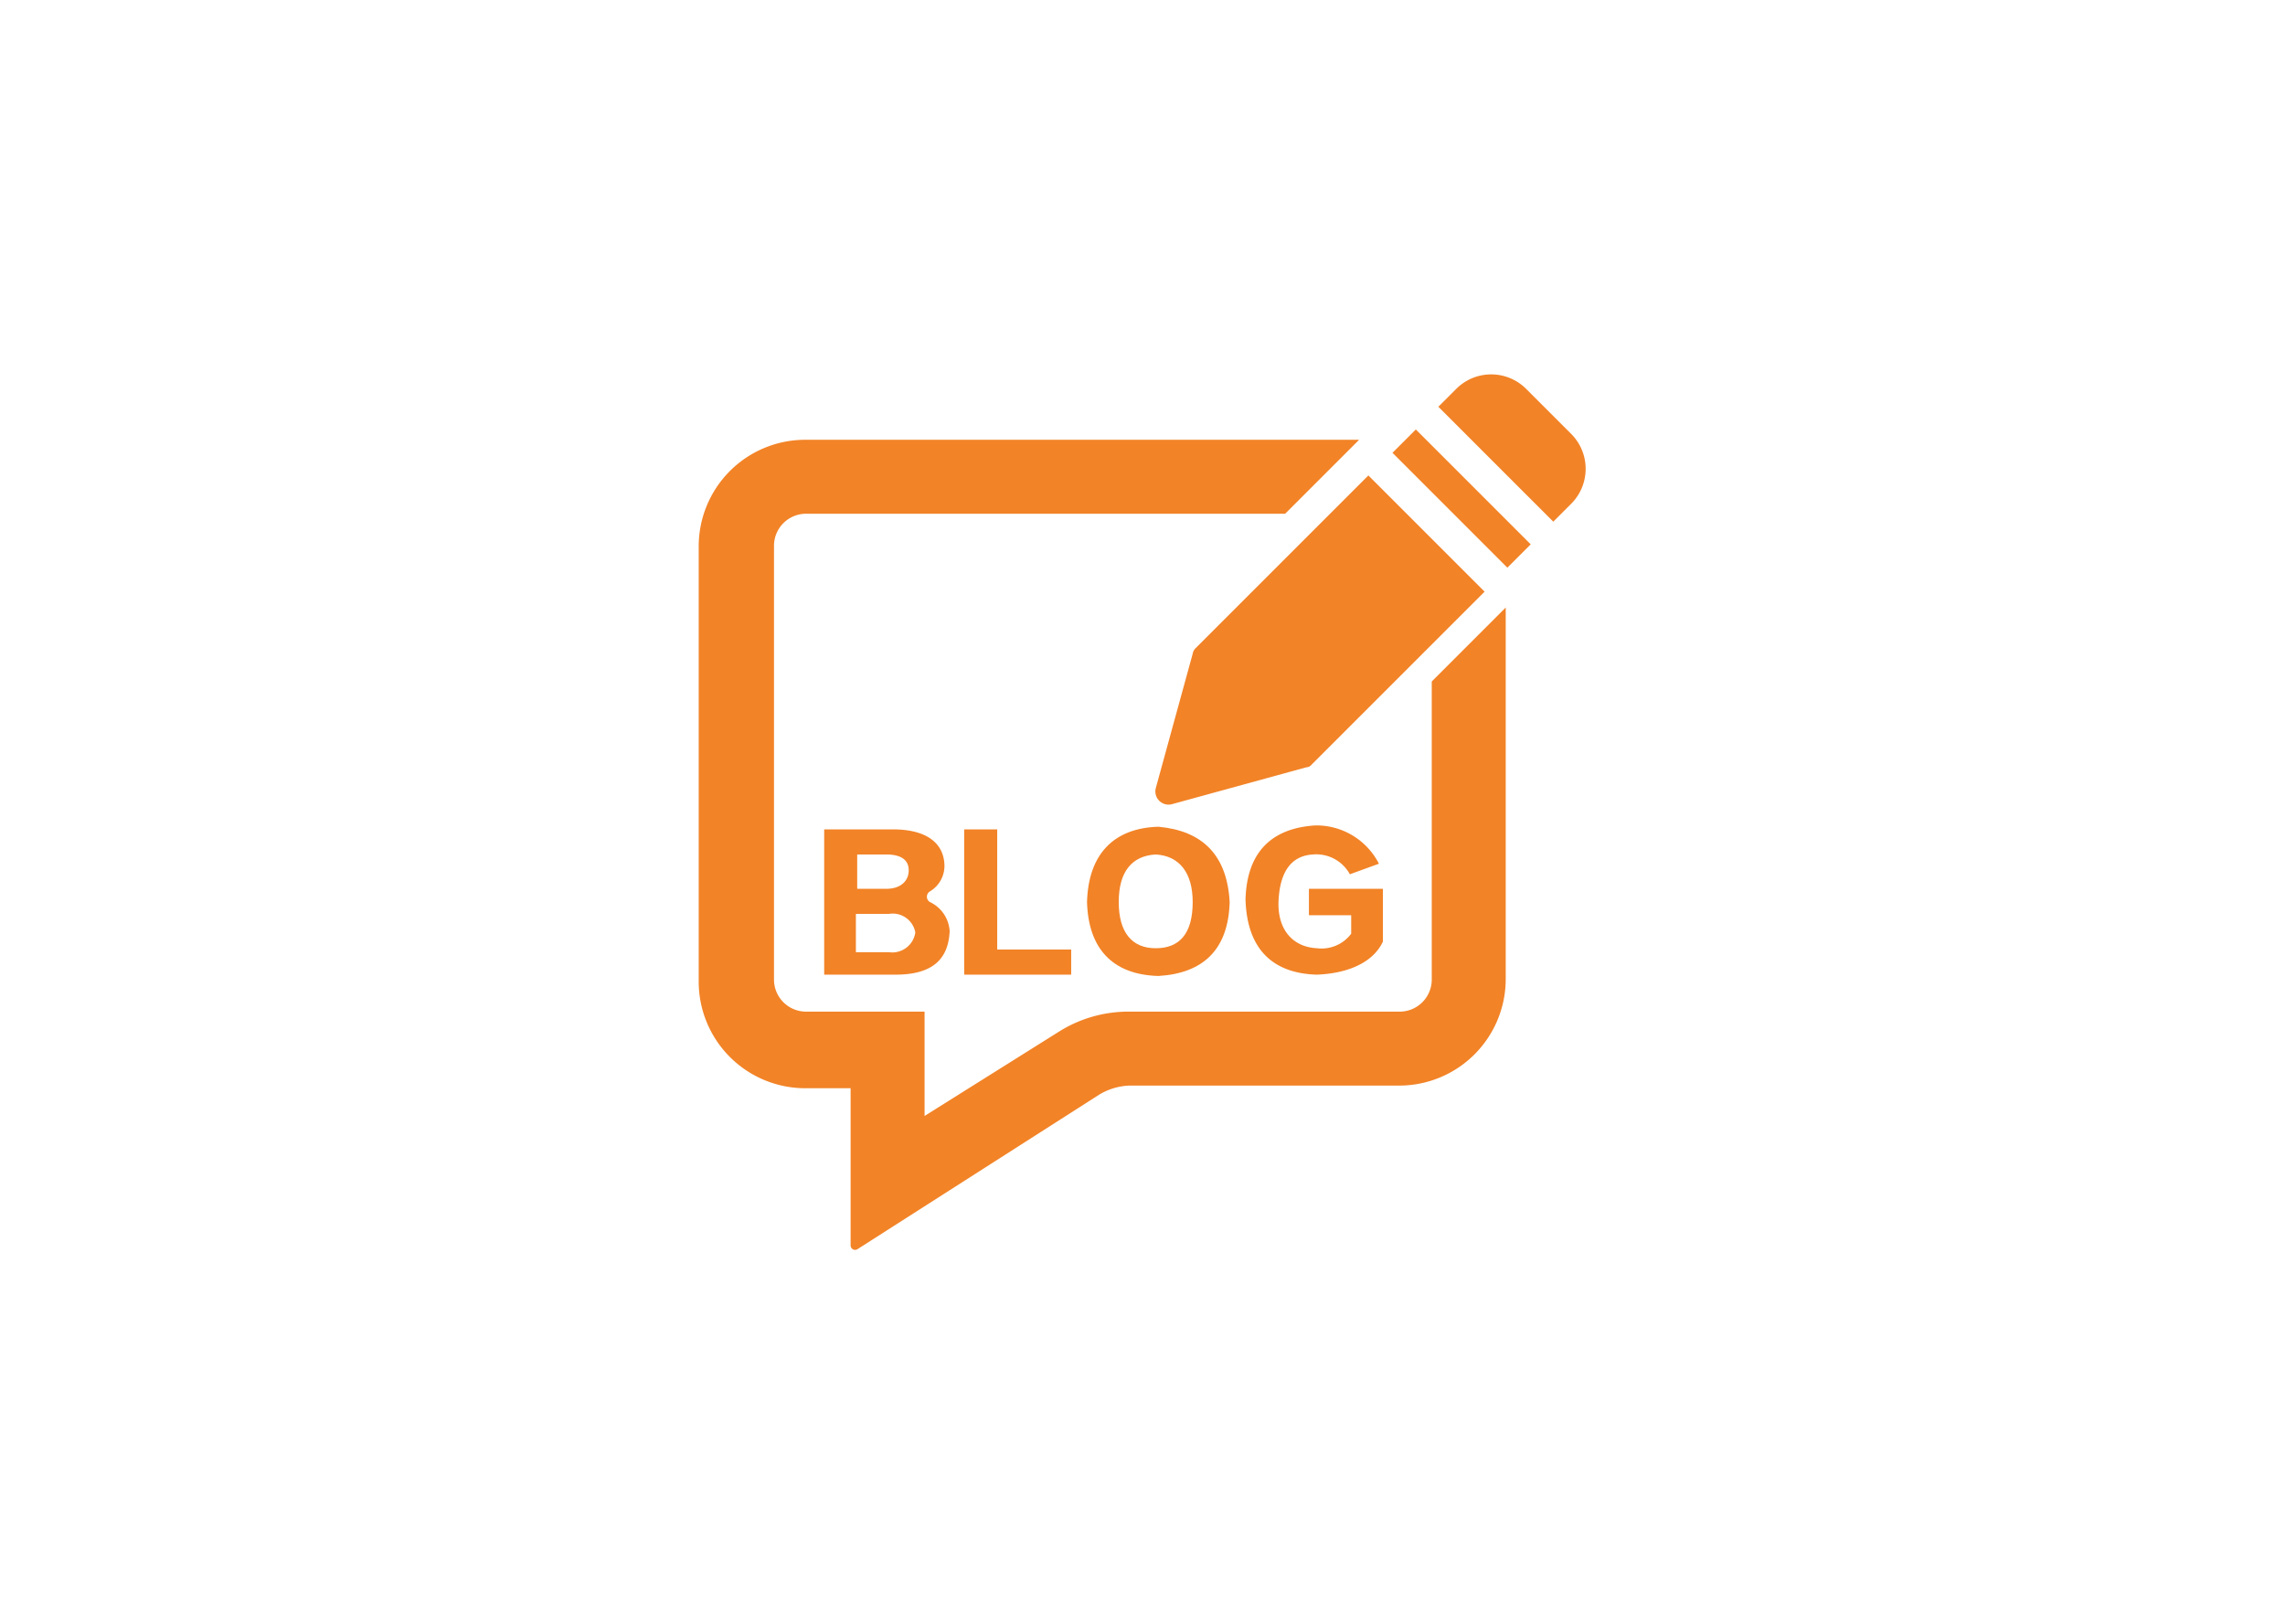 <svg id="图层_1" data-name="图层 1" xmlns="http://www.w3.org/2000/svg" viewBox="0 0 173 123"><title>New Text Document3</title><path d="M67.8,73.8H62.4v-11h5.2c2.5,0,3.8,1,3.9,2.6a2.25,2.25,0,0,1-1.1,2.1.47.47,0,0,0,0,.8,2.61,2.61,0,0,1,1.5,2.2C71.8,72.8,70.4,73.8,67.8,73.8Zm-.7-9.1H64.9v2.6h2.2c1.1,0,1.7-.6,1.7-1.4S68.2,64.7,67.1,64.7Zm.2,4.5H64.8v2.9h2.5a1.76,1.76,0,0,0,2-1.5A1.74,1.74,0,0,0,67.3,69.2Z" style="fill:#f28327"/><path d="M81.1,73.8H73v-11h2.5v9.1h5.6Z" style="fill:#f28327"/><path d="M93.1,68.3c-.1,3.6-2,5.4-5.4,5.6-3.5-.1-5.3-2.1-5.4-5.6.1-3.6,2-5.6,5.4-5.7C91,62.9,92.9,64.7,93.1,68.3Zm-2.8,0c0-2.2-1-3.5-2.8-3.6-1.8.1-2.8,1.3-2.8,3.6s1,3.5,2.8,3.5S90.3,70.7,90.3,68.3Z" style="fill:#f28327"/><path d="M104.4,65.4l-2.2.8a2.9,2.9,0,0,0-2.8-1.5c-1.7.1-2.5,1.4-2.6,3.5s1,3.5,2.9,3.6a2.81,2.81,0,0,0,2.6-1.1V69.3H99.1v-2h5.6v4c-.7,1.5-2.5,2.4-5,2.5-3.5-.1-5.3-2.1-5.4-5.7.1-3.6,2-5.4,5.3-5.6A5.32,5.32,0,0,1,104.4,65.4Z" style="fill:#f28327"/><path d="M108.4,51.6V74.2a2.43,2.43,0,0,1-2.4,2.4H85.5a9.88,9.88,0,0,0-5.3,1.5L70,84.5V76.6H61a2.43,2.43,0,0,1-2.4-2.4V41.3A2.43,2.43,0,0,1,61,38.9H97.3l5.6-5.6H61a8.07,8.07,0,0,0-8.1,8.1V74.3A8.07,8.07,0,0,0,61,82.4h3.4V94.3a.34.34,0,0,0,.5.3L83.2,82.9a4.76,4.76,0,0,1,2.3-.7h20.4a8.07,8.07,0,0,0,8.1-8.1V46Z" style="fill:#f28327"/><path d="M117.6,39.5l1.4-1.4a3.74,3.74,0,0,0,0-5.2l-3.5-3.5a3.74,3.74,0,0,0-5.2,0l-1.4,1.4Z" style="fill:#f28327"/><rect x="109.41" y="31.61" width="2.5" height="12.3" transform="translate(5.71 89.3) rotate(-45)" style="fill:#f28327"/><path d="M103.6,36,90.5,49.1a.76.76,0,0,0-.2.4L87.5,59.7a1,1,0,0,0,1.2,1.2l10.2-2.8a.52.52,0,0,0,.4-.2l13.1-13.1Z" style="fill:#f28327"/></svg>